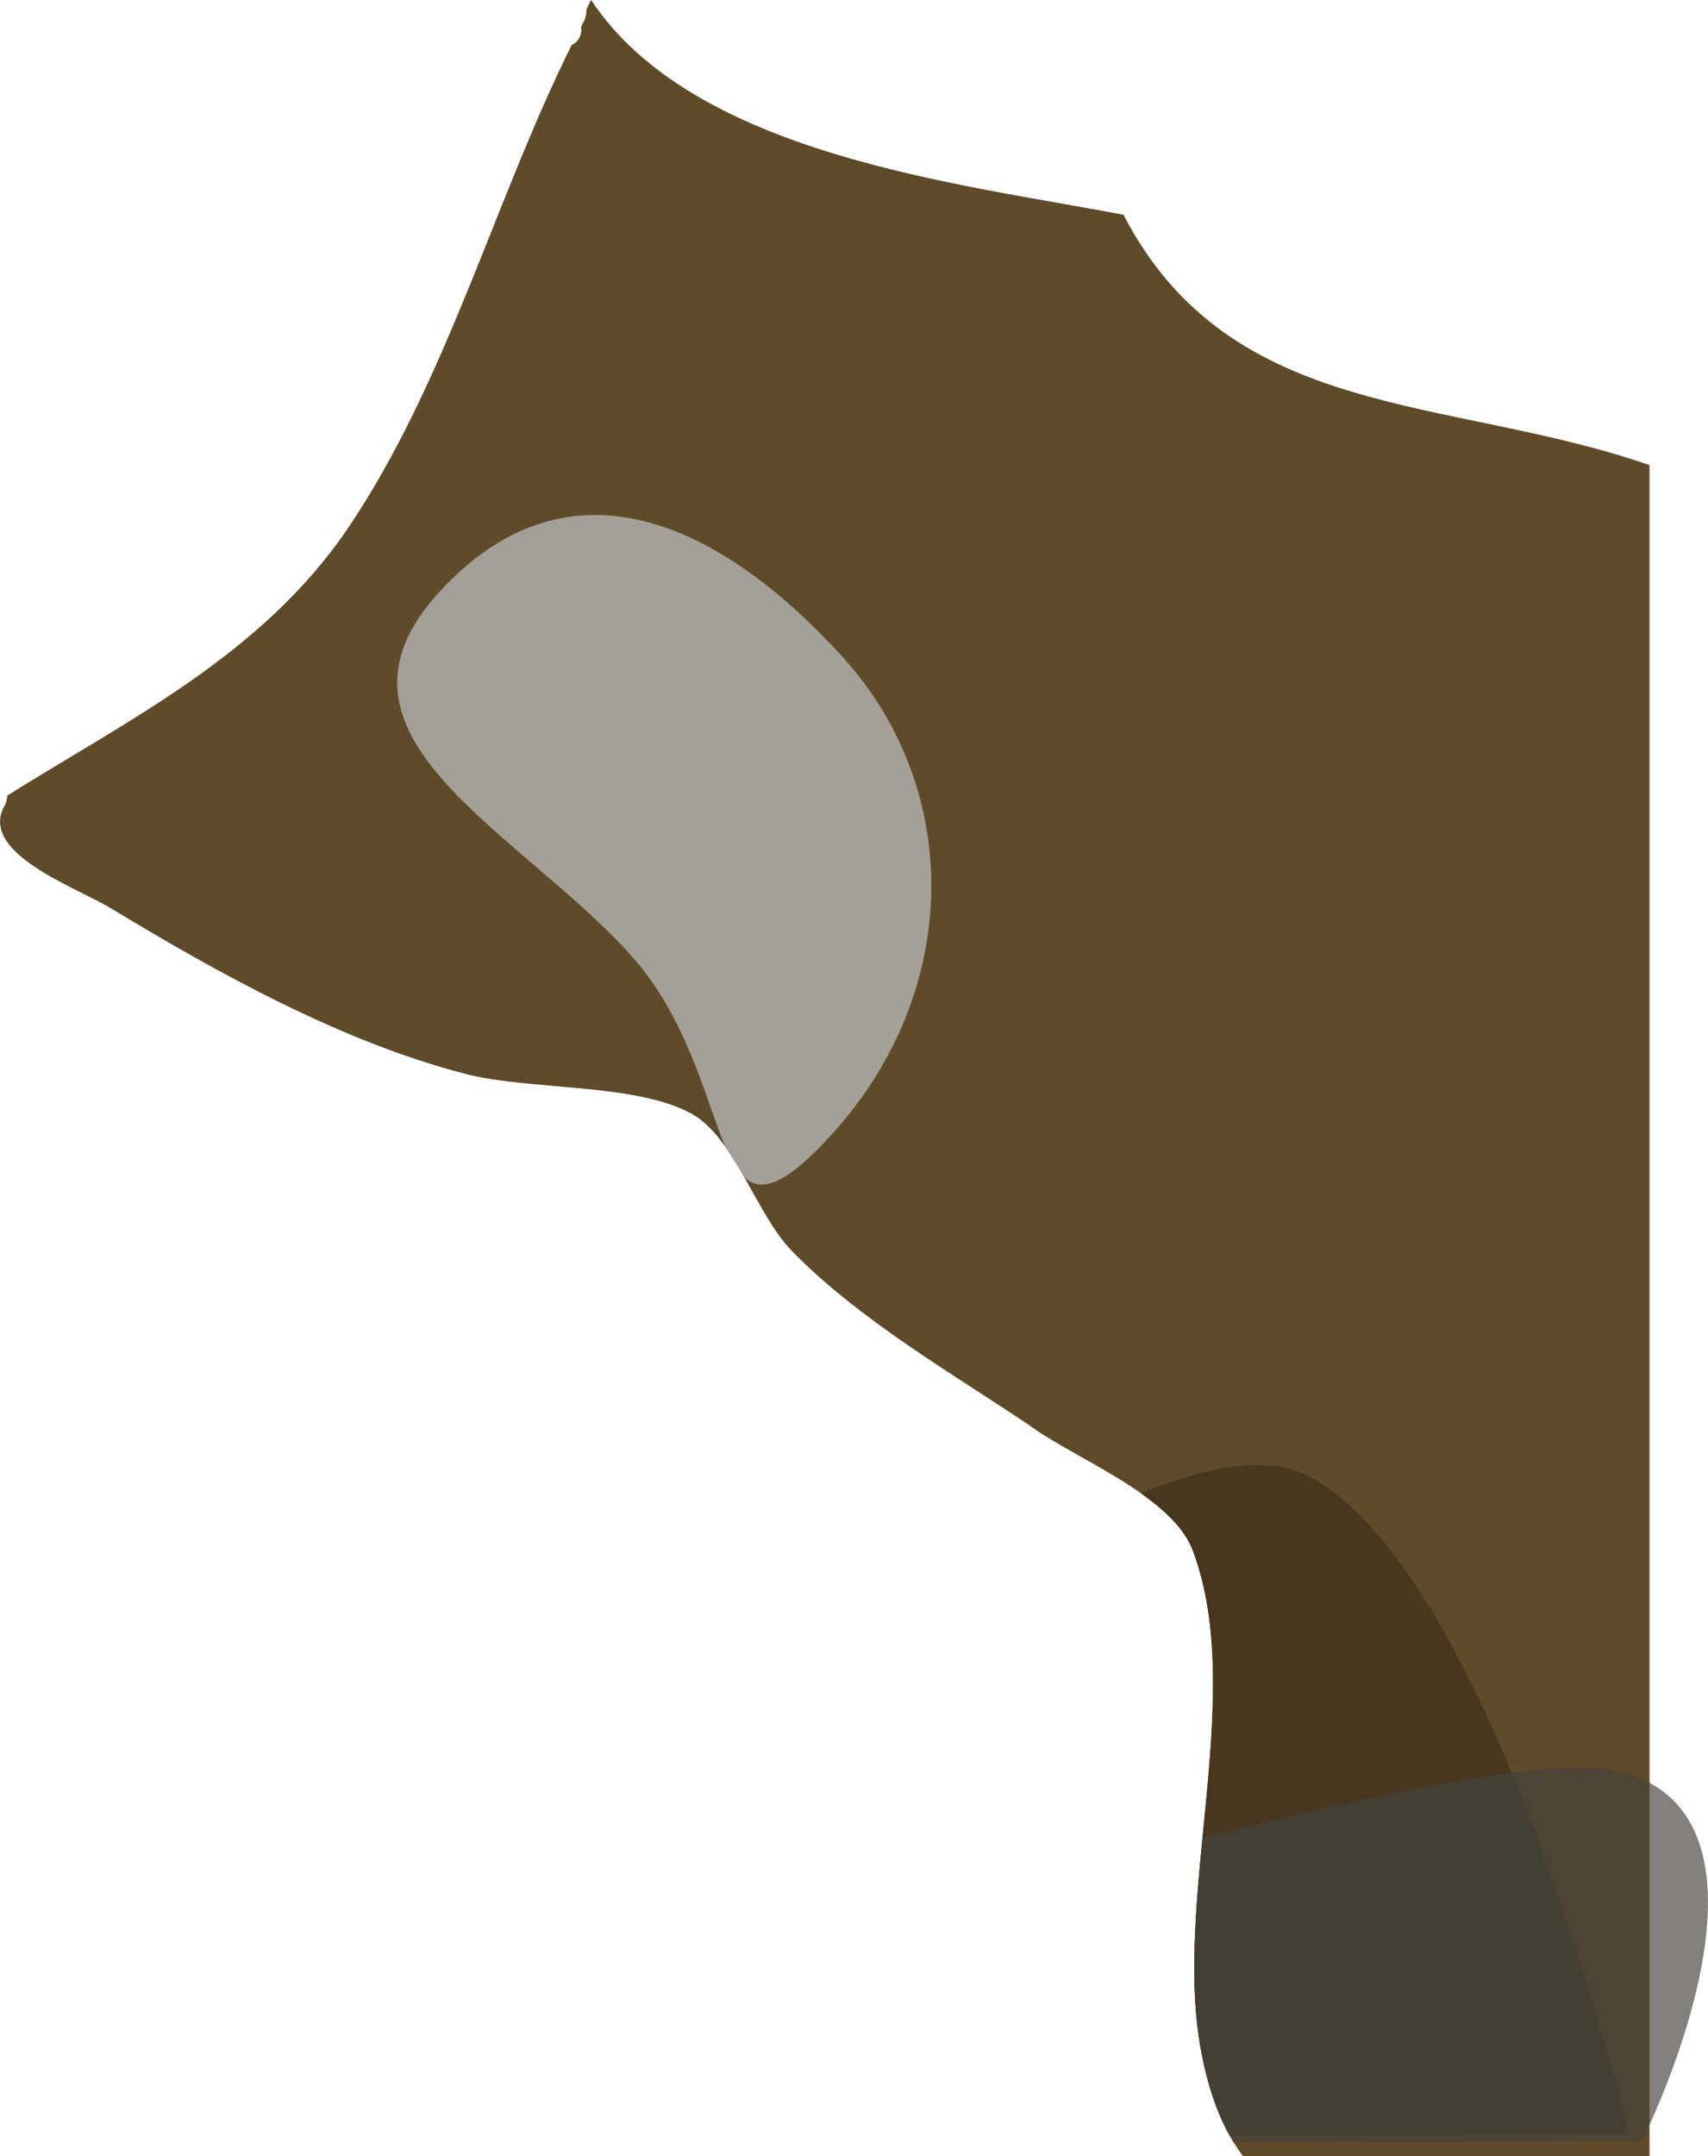 <svg version="1.1" xmlns="http://www.w3.org/2000/svg" xmlns:xlink="http://www.w3.org/1999/xlink" width="25.667" height="32.386" viewBox="0,0,25.667,32.386"><g transform="translate(-325.788,-180.396)"><g data-paper-data="{&quot;isPaintingLayer&quot;:true}" fill-rule="nonzero" stroke="none" stroke-width="0" stroke-linecap="butt" stroke-linejoin="miter" stroke-miterlimit="10" stroke-dasharray="" stroke-dashoffset="0" style="mix-blend-mode: normal"><path d="M342.671,183.621c1.614,3.12 4.902,2.716 7.905,3.761v25.399h-6.109c-0.283,-0.38 -0.496,-0.877 -0.626,-1.567c-0.441,-2.292 0.684,-5.365 -0.127,-7.529c-0.315,-0.84 -1.789,-1.381 -2.475,-1.895c-1.18,-0.788 -2.557,-1.586 -3.553,-2.607c-0.535,-0.549 -0.859,-1.704 -1.508,-2.061c-0.846,-0.466 -2.442,-0.344 -3.411,-0.601c-1.849,-0.481 -3.684,-1.498 -5.316,-2.485c-0.527,-0.319 -2.02,-0.836 -1.583,-1.561c0,0 0.029,-0.058 0.028,-0.129c1.823,-1.144 3.818,-2.106 5.113,-4.005c1.491,-2.202 2.215,-4.954 3.371,-7.271c0.145,-0.058 0.145,-0.232 0.145,-0.232l-0.005,-0.026c0.002,-0.009 0.003,-0.018 0.005,-0.026c0.015,-0.029 0.031,-0.059 0.046,-0.088c0,0 0.035,-0.071 0.027,-0.152c0.021,-0.052 0.045,-0.102 0.073,-0.15c1.545,2.333 5.547,2.755 8.001,3.226z" fill="#5f4b29"/><path d="M345.467,202.573c2.819,1.527 4.789,9.868 4.789,9.868l-5.989,0.032c-0.185,-0.332 -0.329,-0.741 -0.426,-1.257c-0.441,-2.292 0.684,-5.365 -0.127,-7.529c-0.123,-0.328 -0.422,-0.61 -0.783,-0.863c1.032,-0.413 1.926,-0.58 2.536,-0.25z" fill="#46371e"/><path d="M335.253,194.724c-1.72,-1.888 -4.825,-3.283 -2.873,-5.426c1.953,-2.143 4.241,-1.044 6.064,0.958c1.823,2.001 1.8,5.031 -0.16,7.182c-0.684,0.751 -1.051,0.877 -1.311,0.642c-0.09,-0.158 -0.183,-0.313 -0.281,-0.453c-0.304,-0.706 -0.567,-1.944 -1.44,-2.902z" fill="#a4a097"/><path d="M350.102,206.994c2.819,0.682 0.357,5.564 0.357,5.564l-6.133,0.015c-0.214,-0.35 -0.378,-0.788 -0.485,-1.358c-0.188,-0.977 -0.091,-2.096 0.019,-3.226c2.76,-0.682 5.291,-1.224 6.242,-0.994z" fill-opacity="0.663" fill="#45423d"/></g></g></svg>